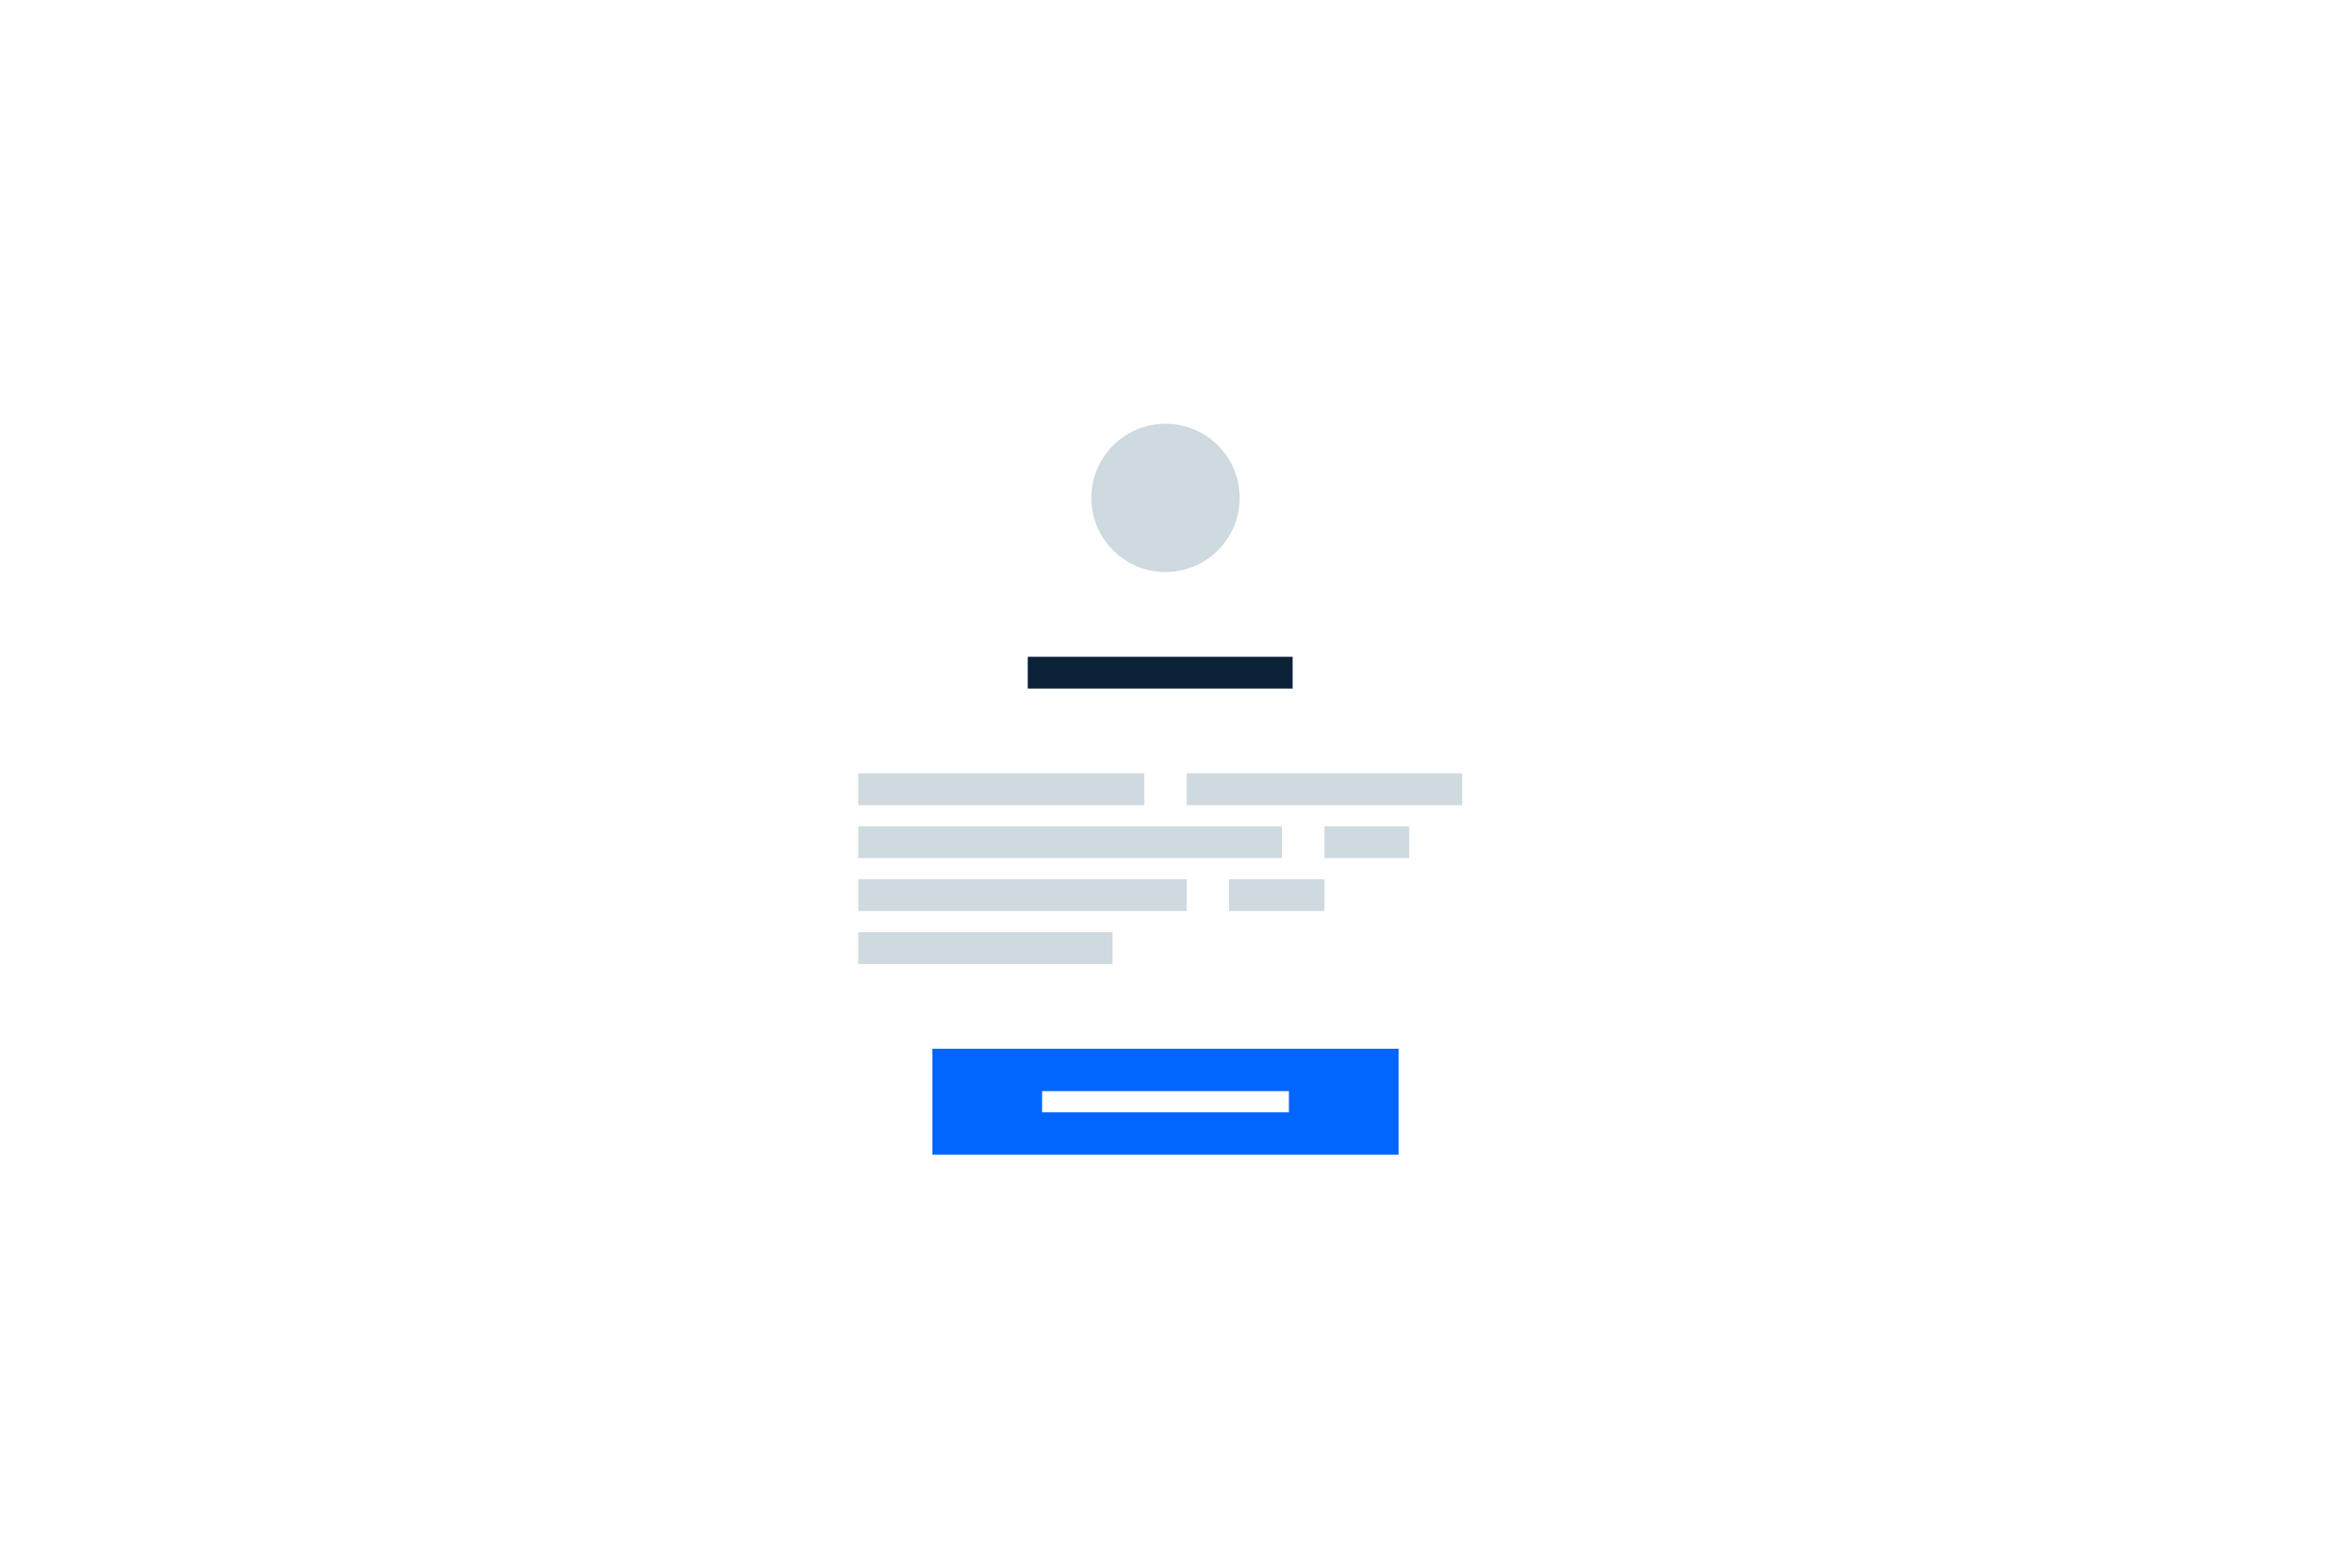 <svg width="220" height="148" viewBox="0 0 220 148" fill="none" xmlns="http://www.w3.org/2000/svg">
<g filter="url(#filter0_d_250_4663)">
<rect x="73" y="32" width="74" height="85" fill="white"/>
</g>
<rect x="88" y="99" width="44" height="10" fill="#0066FF"/>
<rect x="98.353" y="103" width="23.294" height="2" fill="white"/>
<circle cx="110" cy="47" r="7" fill="#CFD9E0"/>
<rect x="81" y="73" width="27" height="3" fill="#CFD9E0"/>
<rect x="81" y="83" width="31" height="3" fill="#CFD9E0"/>
<rect x="81" y="78" width="40" height="3" fill="#CFD9E0"/>
<rect x="81" y="88" width="24" height="3" fill="#CFD9E0"/>
<rect x="112" y="73" width="26" height="3" fill="#CFD9E0"/>
<rect x="116" y="83" width="9" height="3" fill="#CFD9E0"/>
<rect x="125" y="78" width="8" height="3" fill="#CFD9E0"/>
<rect x="97" y="62" width="25" height="3" fill="#0B2239"/>
<defs>
<filter id="filter0_d_250_4663" x="61" y="24" width="98" height="109" filterUnits="userSpaceOnUse" color-interpolation-filters="sRGB">
<feFlood flood-opacity="0" result="BackgroundImageFix"/>
<feColorMatrix in="SourceAlpha" type="matrix" values="0 0 0 0 0 0 0 0 0 0 0 0 0 0 0 0 0 0 127 0" result="hardAlpha"/>
<feOffset dy="4"/>
<feGaussianBlur stdDeviation="6"/>
<feComposite in2="hardAlpha" operator="out"/>
<feColorMatrix type="matrix" values="0 0 0 0 0 0 0 0 0 0 0 0 0 0 0 0 0 0 0.08 0"/>
<feBlend mode="normal" in2="BackgroundImageFix" result="effect1_dropShadow_250_4663"/>
<feBlend mode="normal" in="SourceGraphic" in2="effect1_dropShadow_250_4663" result="shape"/>
</filter>
</defs>
</svg>
